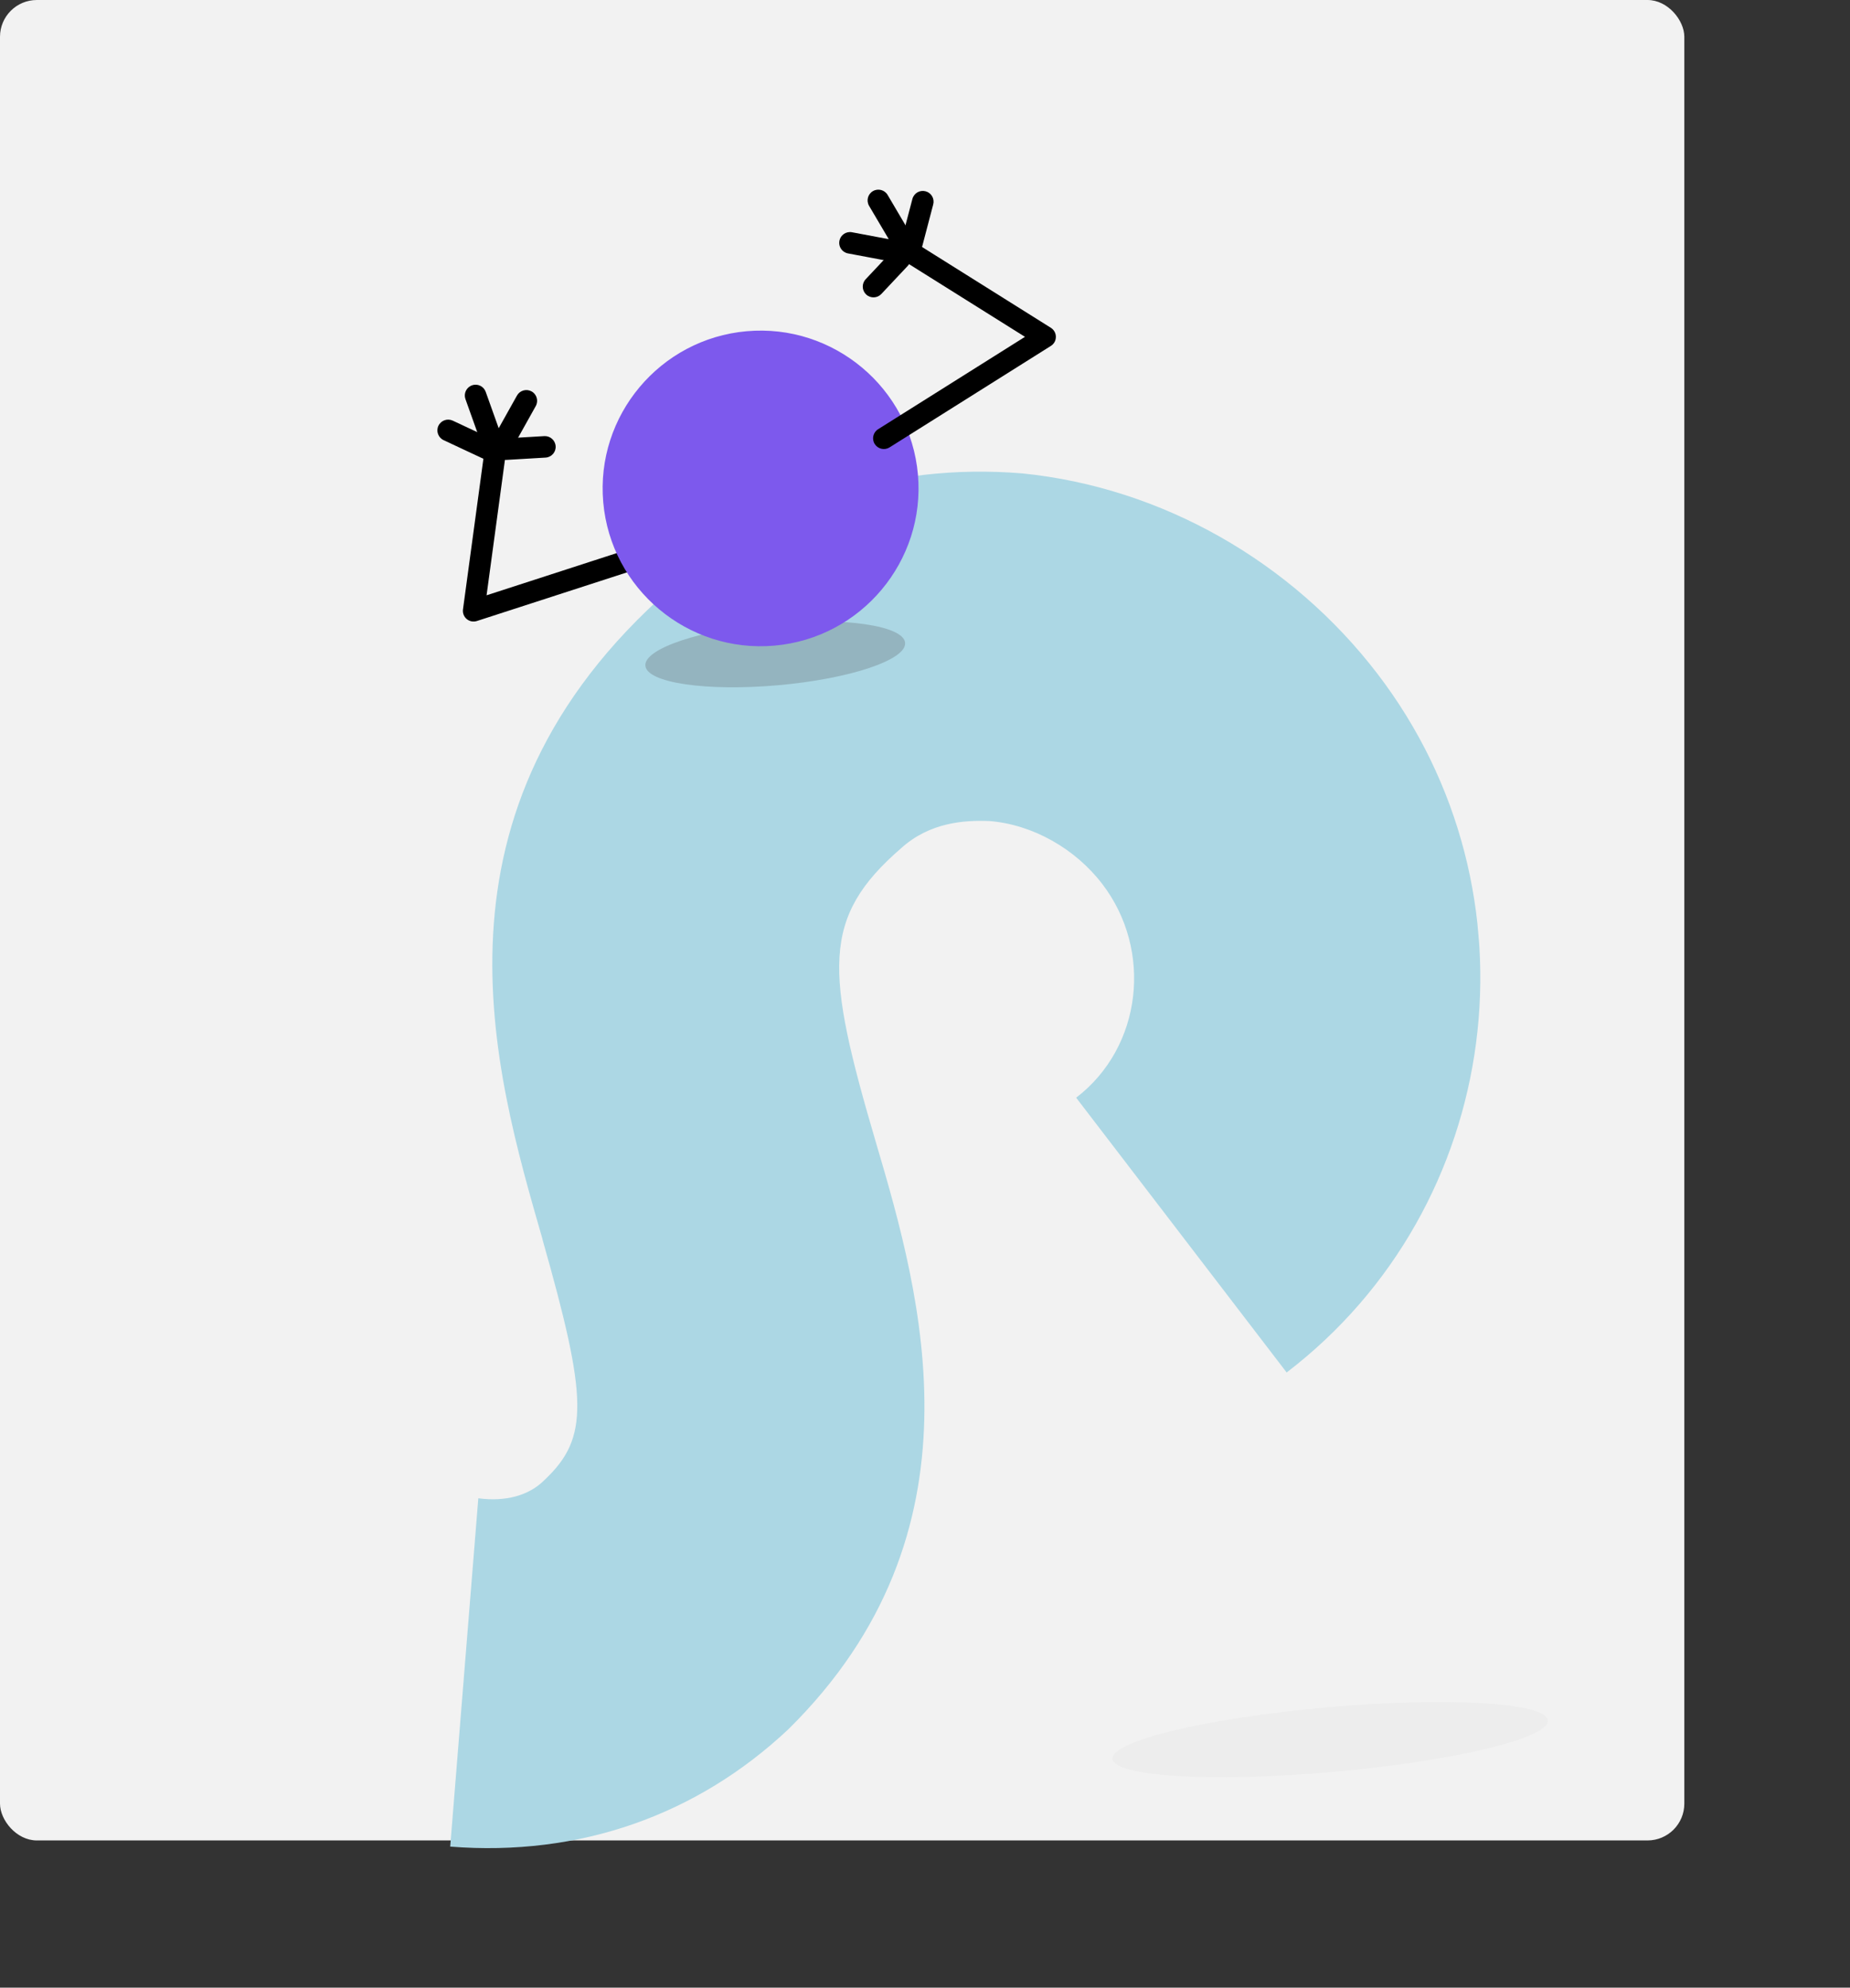 <svg width="201" height="216" viewBox="0 0 201 216" fill="none" xmlns="http://www.w3.org/2000/svg">
<rect x="0" y="0" width="201" height="216" fill="#333333" stroke="none"/>
<rect width="183" height="200" rx="4" fill="#F2F2F2"/>
<g clip-path="url(#clip0_395_969)">
<path d="M58.94 134.688C63.849 151.977 64.028 156.224 59.191 160.799C57.468 162.557 54.895 163.204 51.968 162.818L48.915 200.67C62.932 201.782 75.712 197.274 85.658 187.914C107.402 166.458 100.118 140.902 95.152 124.096C89.673 105.485 89.201 99.712 97.911 92.171C101.015 89.36 104.78 89.113 107.501 89.221C112.172 89.597 116.801 92.194 119.763 96.065C125.266 103.253 124.116 113.781 116.923 119.286L139.793 149.146C163.316 131.155 167.862 96.99 149.651 73.211C140.337 61.047 126.249 52.964 111.043 51.441C96.537 50.262 83.268 54.708 72.834 64.001C45.26 88.156 53.685 116.349 58.95 134.687L58.94 134.688Z" fill="#ACD7E4"/>
<path d="M51.294 67.53C51.468 67.552 51.644 67.542 51.816 67.484L71.52 61.098C72.134 60.9 72.473 60.239 72.27 59.627C72.073 59.013 71.416 58.675 70.798 58.877L52.865 64.691L55.099 48.209C55.187 47.57 54.743 46.984 54.104 46.897C54.104 46.897 54.104 46.897 54.099 46.897C53.46 46.81 52.869 47.259 52.786 47.897L50.303 66.222C50.247 66.619 50.402 67.016 50.712 67.275C50.882 67.418 51.086 67.505 51.299 67.534" fill="black"/>
<path d="M54.82 49.968C54.897 49.98 54.974 49.983 55.05 49.976L59.274 49.727C59.916 49.69 60.412 49.135 60.37 48.493C60.333 47.851 59.777 47.356 59.135 47.393L54.911 47.642C54.264 47.68 53.773 48.235 53.815 48.877C53.85 49.442 54.277 49.887 54.819 49.963" fill="black"/>
<path d="M54.634 49C55.099 49.064 55.577 48.845 55.816 48.413L58.21 44.125C58.524 43.562 58.322 42.849 57.759 42.536C57.196 42.222 56.482 42.424 56.168 42.987L53.769 47.275C53.455 47.838 53.657 48.551 54.22 48.864C54.351 48.939 54.489 48.984 54.629 49" fill="black"/>
<path d="M53.519 49.753C53.699 49.78 53.889 49.764 54.074 49.694C54.681 49.478 55 48.81 54.779 48.203L52.771 42.58C52.554 41.973 51.886 41.655 51.279 41.876C50.672 42.092 50.353 42.76 50.569 43.367L52.577 48.991C52.729 49.412 53.098 49.695 53.515 49.754" fill="black"/>
<path d="M53.785 50.384C54.279 50.455 54.783 50.196 55.004 49.722C55.277 49.139 55.025 48.445 54.441 48.171L49.189 45.711C48.6 45.438 47.91 45.69 47.632 46.274C47.358 46.857 47.611 47.552 48.195 47.83L53.447 50.29C53.557 50.342 53.67 50.376 53.781 50.389" fill="black"/>
<path d="M84.526 74.465C92.319 73.776 98.504 71.711 98.339 69.852C98.175 67.992 91.725 67.043 83.932 67.732C76.139 68.421 69.954 70.486 70.119 72.345C70.283 74.205 76.734 75.153 84.526 74.465Z" fill="#94B4BF"/>
<path d="M99.731 51.566C98.899 42.15 90.55 35.161 81.127 35.993C71.704 36.826 64.709 45.166 65.542 54.587C66.374 64.004 74.724 70.993 84.146 70.16C93.569 69.327 100.563 60.982 99.731 51.566Z" fill="#7D59ED"/>
<path d="M114.548 37.216C114.456 37.363 114.329 37.494 114.18 37.588L96.649 48.618C96.101 48.962 95.384 48.796 95.039 48.253C94.695 47.711 94.856 46.989 95.404 46.644L111.362 36.604L97.264 27.763C96.718 27.419 96.554 26.703 96.893 26.157C97.237 25.61 97.959 25.446 98.505 25.79L114.173 35.62C114.512 35.834 114.722 36.207 114.719 36.609C114.72 36.828 114.657 37.044 114.544 37.226" fill="black"/>
<path d="M98.794 28.679C98.752 28.745 98.705 28.806 98.653 28.863L95.755 31.948C95.314 32.417 94.574 32.44 94.105 31.999C93.636 31.558 93.613 30.814 94.055 30.345L96.952 27.26C97.394 26.791 98.133 26.769 98.602 27.21C99.014 27.599 99.083 28.214 98.794 28.679Z" fill="black"/>
<path d="M98.172 27.912C97.925 28.312 97.447 28.535 96.961 28.445L92.133 27.538C91.496 27.418 91.079 26.809 91.199 26.173C91.32 25.536 91.929 25.119 92.566 25.24L97.394 26.146C98.031 26.267 98.443 26.875 98.327 27.511C98.302 27.657 98.247 27.791 98.172 27.912Z" fill="black"/>
<path d="M99.463 27.54C99.367 27.697 99.231 27.828 99.062 27.929C98.508 28.255 97.789 28.07 97.462 27.516L94.426 22.371C94.099 21.817 94.28 21.098 94.839 20.772C95.394 20.445 96.113 20.63 96.439 21.184L99.471 26.331C99.701 26.716 99.68 27.182 99.458 27.541" fill="black"/>
<path d="M99.78 28.148C99.516 28.572 99 28.795 98.491 28.658C97.864 28.494 97.493 27.858 97.657 27.231L99.131 21.62C99.296 20.994 99.933 20.622 100.559 20.787C101.186 20.951 101.558 21.587 101.393 22.214L99.923 27.82C99.89 27.937 99.847 28.041 99.784 28.142" fill="black"/>
<path d="M144.834 192.552C157.896 191.398 168.347 188.891 168.175 186.953C168.004 185.016 157.276 184.38 144.214 185.535C131.151 186.689 120.701 189.196 120.872 191.133C121.043 193.071 131.771 193.706 144.834 192.552Z" fill="#EDEDED"/>
</g>
<defs>
<clipPath id="clip0_395_969">
<rect width="120" height="176" fill="white" transform="translate(33.487 26.078) rotate(-5.05)"/>
</clipPath>
</defs>
</svg>
